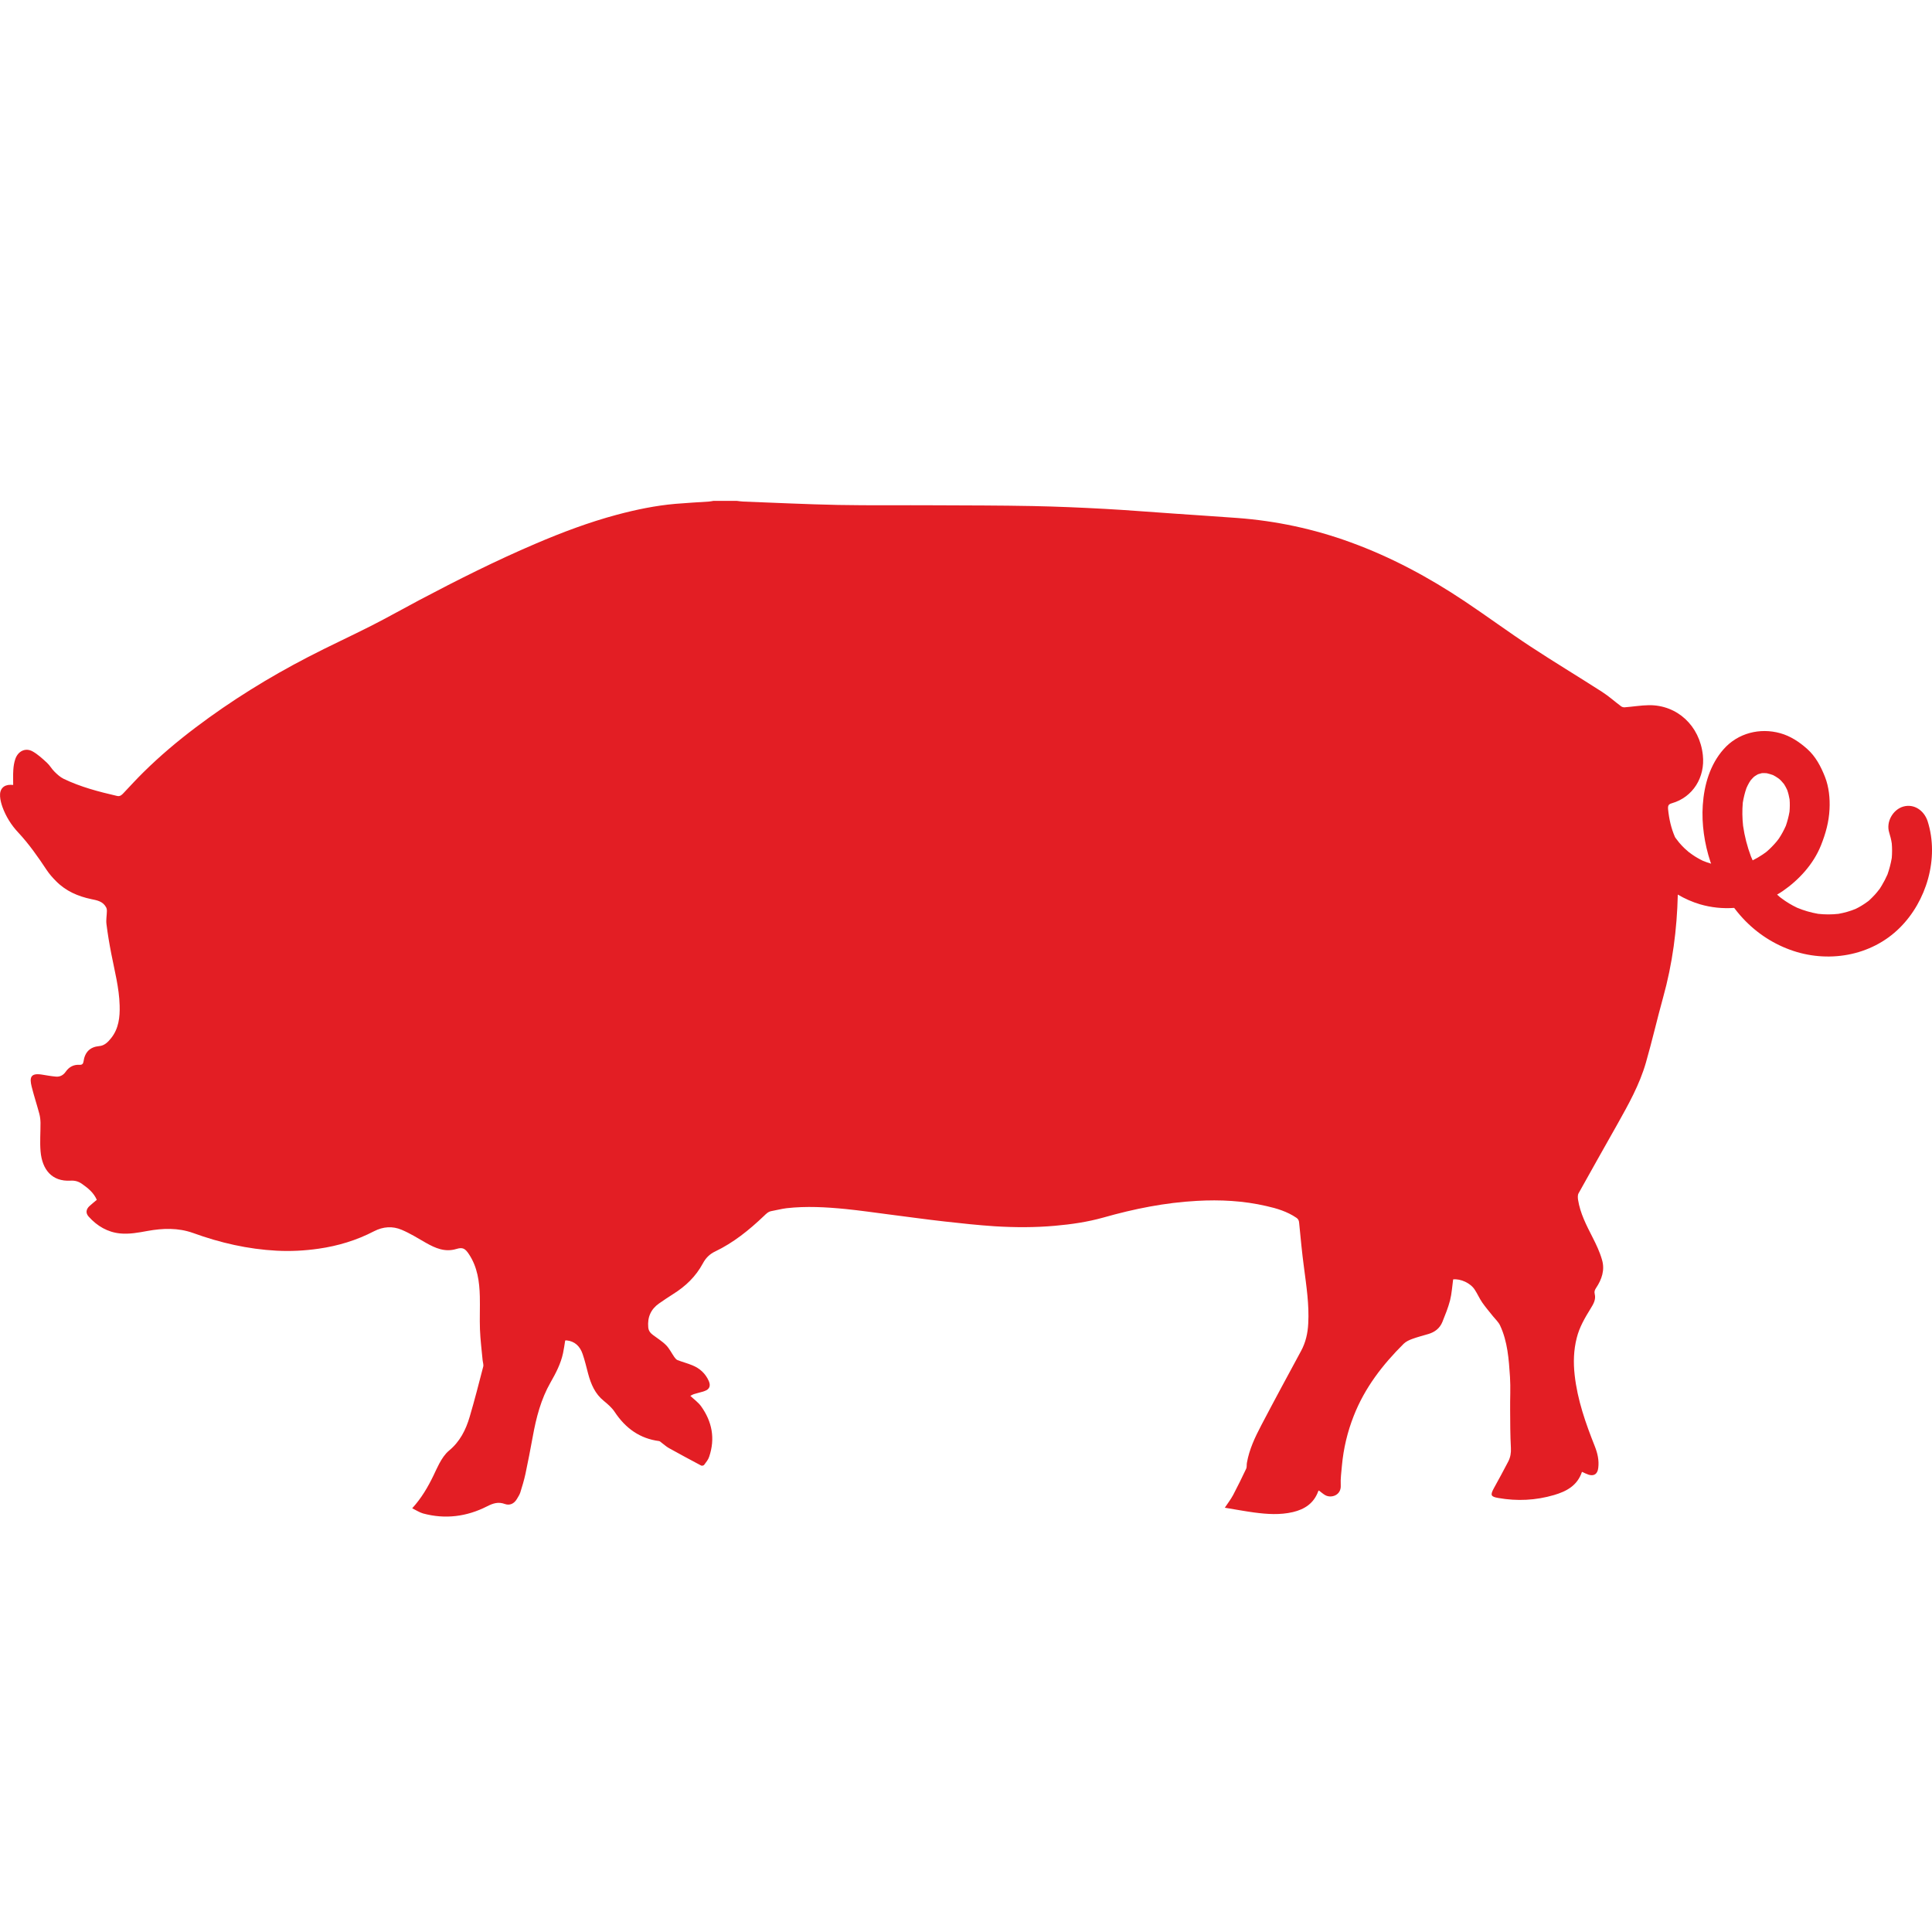 <svg width="28" height="28" viewBox="0 0 28 28" fill="none" xmlns="http://www.w3.org/2000/svg">
<g clip-path="url(#clip0)">
<path d="M27.582 11.69C27.436 11.733 27.33 11.909 27.38 12.067C27.396 12.118 27.409 12.17 27.417 12.223C27.423 12.293 27.423 12.364 27.417 12.434C27.403 12.516 27.382 12.596 27.355 12.673C27.33 12.729 27.302 12.784 27.271 12.835C27.261 12.851 27.251 12.867 27.241 12.883C27.238 12.886 27.235 12.89 27.231 12.895C27.213 12.919 27.194 12.942 27.174 12.964C27.149 12.991 27.123 13.018 27.096 13.043C27.09 13.047 27.084 13.053 27.079 13.058C27.072 13.063 27.064 13.069 27.058 13.073C27.005 13.112 26.95 13.145 26.892 13.173C26.812 13.206 26.729 13.229 26.645 13.244C26.547 13.255 26.448 13.255 26.35 13.244C26.245 13.226 26.142 13.196 26.044 13.155C25.965 13.117 25.889 13.072 25.818 13.018C25.81 13.012 25.802 13.006 25.794 13C25.781 12.988 25.768 12.977 25.755 12.965C25.783 12.949 25.81 12.932 25.837 12.914C26.07 12.753 26.281 12.526 26.391 12.251C26.459 12.08 26.506 11.913 26.515 11.726C26.523 11.572 26.506 11.403 26.449 11.259C26.389 11.107 26.314 10.964 26.192 10.855C26.077 10.752 25.948 10.667 25.8 10.626C25.509 10.545 25.188 10.621 24.979 10.859C24.784 11.08 24.698 11.371 24.678 11.668C24.659 11.941 24.703 12.231 24.788 12.488C24.792 12.498 24.795 12.508 24.799 12.517C24.76 12.506 24.721 12.492 24.683 12.477C24.629 12.451 24.576 12.421 24.526 12.386C24.509 12.374 24.492 12.362 24.475 12.349C24.465 12.34 24.426 12.307 24.415 12.296C24.387 12.269 24.36 12.241 24.335 12.211C24.324 12.198 24.291 12.153 24.284 12.145C24.281 12.141 24.278 12.136 24.275 12.131C24.22 12.005 24.189 11.87 24.175 11.727C24.171 11.675 24.181 11.655 24.231 11.641C24.534 11.554 24.714 11.266 24.679 10.944C24.633 10.516 24.306 10.216 23.898 10.22C23.78 10.222 23.662 10.242 23.544 10.251C23.528 10.252 23.507 10.246 23.494 10.236C23.401 10.167 23.314 10.088 23.217 10.026C22.873 9.805 22.522 9.594 22.18 9.369C21.859 9.158 21.549 8.929 21.23 8.716C20.707 8.366 20.158 8.072 19.572 7.859C19.04 7.665 18.494 7.549 17.934 7.507C17.626 7.484 17.317 7.465 17.009 7.443C16.676 7.421 16.344 7.393 16.012 7.375C15.663 7.356 15.314 7.341 14.964 7.334C14.493 7.325 14.022 7.325 13.55 7.323C13.082 7.32 12.614 7.327 12.146 7.318C11.688 7.309 11.23 7.286 10.772 7.269C10.74 7.267 10.708 7.263 10.677 7.259H10.34C10.318 7.263 10.296 7.267 10.274 7.269C10.112 7.28 9.951 7.288 9.79 7.302C9.501 7.327 9.218 7.386 8.937 7.461C8.535 7.569 8.144 7.716 7.759 7.881C7.187 8.125 6.63 8.405 6.079 8.696C5.847 8.819 5.619 8.948 5.385 9.067C5.08 9.222 4.769 9.364 4.465 9.522C3.897 9.816 3.352 10.153 2.837 10.542C2.572 10.742 2.318 10.956 2.08 11.191C1.98 11.289 1.886 11.393 1.79 11.494C1.764 11.522 1.739 11.546 1.695 11.535C1.431 11.474 1.169 11.406 0.922 11.287C0.873 11.263 0.829 11.223 0.789 11.183C0.749 11.144 0.722 11.092 0.681 11.055C0.615 10.994 0.547 10.931 0.471 10.889C0.369 10.833 0.262 10.885 0.222 11C0.205 11.05 0.196 11.105 0.193 11.158C0.188 11.23 0.191 11.303 0.191 11.376C0.179 11.376 0.167 11.374 0.154 11.374C0.053 11.373 -0.007 11.435 0.001 11.542C0.004 11.593 0.018 11.645 0.035 11.694C0.086 11.835 0.165 11.96 0.265 12.066C0.42 12.232 0.55 12.418 0.676 12.608C0.715 12.667 0.763 12.721 0.813 12.771C0.956 12.916 1.133 12.991 1.324 13.031C1.406 13.048 1.49 13.062 1.537 13.148C1.546 13.164 1.55 13.186 1.549 13.205C1.548 13.268 1.535 13.332 1.543 13.393C1.561 13.537 1.585 13.68 1.613 13.823C1.661 14.071 1.727 14.316 1.734 14.572C1.739 14.743 1.72 14.909 1.61 15.046C1.565 15.102 1.514 15.155 1.437 15.161C1.306 15.173 1.229 15.247 1.21 15.386C1.205 15.419 1.188 15.434 1.154 15.432C1.07 15.427 1.002 15.46 0.951 15.534C0.917 15.583 0.867 15.609 0.809 15.603C0.74 15.597 0.67 15.584 0.601 15.573C0.44 15.549 0.427 15.62 0.459 15.749C0.492 15.881 0.535 16.011 0.57 16.142C0.581 16.183 0.586 16.228 0.587 16.271C0.588 16.41 0.576 16.55 0.588 16.688C0.611 16.95 0.752 17.127 1.023 17.111C1.087 17.107 1.141 17.123 1.193 17.161C1.277 17.221 1.357 17.284 1.403 17.389C1.367 17.419 1.332 17.447 1.298 17.478C1.246 17.525 1.239 17.581 1.285 17.632C1.409 17.77 1.56 17.858 1.741 17.876C1.875 17.889 2.006 17.864 2.137 17.84C2.359 17.8 2.581 17.792 2.797 17.869C3.191 18.012 3.592 18.104 4.009 18.126C4.213 18.137 4.416 18.126 4.618 18.097C4.898 18.057 5.167 17.976 5.421 17.844C5.553 17.776 5.689 17.767 5.821 17.823C5.942 17.874 6.056 17.945 6.171 18.011C6.31 18.09 6.45 18.151 6.614 18.101C6.706 18.073 6.742 18.093 6.799 18.181C6.919 18.364 6.949 18.574 6.954 18.79C6.958 18.949 6.95 19.109 6.956 19.269C6.962 19.416 6.98 19.562 6.994 19.709C6.997 19.742 7.011 19.777 7.003 19.807C6.94 20.05 6.878 20.293 6.807 20.533C6.751 20.725 6.663 20.896 6.507 21.024C6.449 21.072 6.403 21.143 6.366 21.212C6.337 21.267 6.311 21.324 6.284 21.381C6.202 21.551 6.109 21.711 5.974 21.859C6.031 21.887 6.079 21.919 6.131 21.934C6.452 22.021 6.764 21.981 7.059 21.831C7.147 21.786 7.222 21.762 7.317 21.797C7.386 21.822 7.45 21.794 7.491 21.725C7.508 21.695 7.529 21.665 7.54 21.632C7.568 21.543 7.595 21.453 7.615 21.362C7.653 21.182 7.688 21.002 7.721 20.821C7.771 20.545 7.84 20.278 7.979 20.035C8.055 19.902 8.127 19.765 8.16 19.611C8.173 19.551 8.181 19.489 8.191 19.428C8.199 19.427 8.206 19.425 8.212 19.426C8.33 19.438 8.406 19.511 8.444 19.624C8.476 19.716 8.498 19.812 8.523 19.906C8.564 20.06 8.624 20.201 8.75 20.302C8.807 20.349 8.867 20.4 8.908 20.462C9.067 20.702 9.275 20.849 9.551 20.885C9.564 20.887 9.576 20.899 9.587 20.908C9.623 20.934 9.655 20.965 9.693 20.986C9.848 21.072 10.005 21.157 10.162 21.24C10.173 21.245 10.198 21.24 10.205 21.23C10.232 21.193 10.264 21.156 10.278 21.112C10.368 20.846 10.319 20.602 10.161 20.381C10.12 20.324 10.06 20.282 10.005 20.23C10.022 20.221 10.041 20.209 10.062 20.203C10.112 20.187 10.165 20.177 10.214 20.159C10.283 20.134 10.302 20.085 10.273 20.016C10.224 19.904 10.14 19.83 10.034 19.787C9.964 19.758 9.89 19.739 9.82 19.712C9.802 19.705 9.786 19.686 9.774 19.669C9.733 19.611 9.702 19.544 9.653 19.495C9.597 19.438 9.528 19.397 9.464 19.348C9.428 19.321 9.4 19.29 9.395 19.238C9.381 19.089 9.434 18.973 9.551 18.891C9.619 18.844 9.688 18.797 9.758 18.753C9.935 18.642 10.083 18.502 10.186 18.311C10.227 18.233 10.286 18.174 10.363 18.138C10.629 18.011 10.857 17.827 11.072 17.622C11.104 17.591 11.134 17.56 11.18 17.552C11.254 17.539 11.327 17.519 11.401 17.51C11.686 17.478 11.971 17.494 12.255 17.522C12.463 17.543 12.671 17.573 12.879 17.6C13.15 17.634 13.421 17.673 13.693 17.703C13.933 17.73 14.174 17.756 14.415 17.772C14.706 17.79 14.998 17.791 15.289 17.765C15.527 17.744 15.762 17.71 15.993 17.645C16.437 17.519 16.886 17.429 17.346 17.404C17.685 17.385 18.021 17.402 18.353 17.479C18.505 17.513 18.654 17.558 18.787 17.648C18.813 17.665 18.825 17.685 18.828 17.721C18.849 17.936 18.869 18.152 18.898 18.367C18.933 18.638 18.975 18.907 18.96 19.182C18.953 19.322 18.923 19.456 18.856 19.579C18.662 19.938 18.468 20.296 18.279 20.657C18.189 20.829 18.105 21.005 18.071 21.201C18.066 21.229 18.072 21.261 18.061 21.285C18 21.413 17.938 21.541 17.872 21.666C17.838 21.729 17.795 21.785 17.751 21.851C17.898 21.875 18.036 21.901 18.175 21.92C18.363 21.945 18.551 21.958 18.739 21.914C18.906 21.874 19.042 21.789 19.106 21.609C19.108 21.605 19.113 21.603 19.115 21.602C19.146 21.625 19.174 21.651 19.206 21.669C19.293 21.718 19.44 21.671 19.431 21.526C19.426 21.432 19.44 21.336 19.448 21.242C19.471 20.992 19.528 20.752 19.619 20.521C19.78 20.11 20.04 19.776 20.343 19.475C20.376 19.443 20.421 19.422 20.464 19.406C20.542 19.377 20.623 19.357 20.703 19.333C20.793 19.306 20.866 19.252 20.904 19.159C20.945 19.057 20.987 18.954 21.015 18.847C21.04 18.748 21.046 18.644 21.06 18.542C21.168 18.53 21.312 18.595 21.373 18.691C21.412 18.75 21.441 18.818 21.481 18.876C21.53 18.947 21.586 19.011 21.639 19.078C21.674 19.121 21.717 19.16 21.74 19.209C21.85 19.444 21.867 19.701 21.884 19.956C21.894 20.113 21.884 20.272 21.886 20.43C21.887 20.615 21.887 20.8 21.897 20.985C21.901 21.056 21.89 21.119 21.86 21.179C21.793 21.309 21.722 21.438 21.651 21.567C21.596 21.669 21.604 21.691 21.715 21.71C21.987 21.758 22.258 21.745 22.523 21.667C22.699 21.615 22.86 21.533 22.927 21.331C22.96 21.346 22.992 21.362 23.025 21.373C23.104 21.396 23.153 21.361 23.163 21.275C23.177 21.166 23.153 21.062 23.114 20.963C22.981 20.628 22.861 20.29 22.821 19.926C22.801 19.746 22.806 19.568 22.851 19.391C22.89 19.233 22.971 19.097 23.054 18.962C23.093 18.899 23.132 18.833 23.112 18.754C23.103 18.717 23.113 18.695 23.131 18.667C23.214 18.543 23.262 18.405 23.217 18.256C23.185 18.144 23.134 18.037 23.081 17.933C22.992 17.758 22.901 17.585 22.87 17.386C22.866 17.357 22.864 17.318 22.878 17.294C23.064 16.959 23.253 16.625 23.442 16.29C23.601 16.006 23.761 15.721 23.853 15.403C23.943 15.09 24.016 14.77 24.103 14.456C24.239 13.968 24.304 13.471 24.316 12.965C24.418 13.025 24.527 13.073 24.639 13.106C24.8 13.153 24.967 13.17 25.133 13.158C25.162 13.196 25.192 13.234 25.224 13.27C25.421 13.495 25.667 13.664 25.941 13.764C26.477 13.962 27.113 13.865 27.534 13.445C27.918 13.064 28.108 12.441 27.937 11.903C27.886 11.746 27.74 11.644 27.582 11.69ZM25.678 12.273C25.656 12.295 25.633 12.318 25.608 12.339C25.602 12.343 25.597 12.348 25.593 12.351C25.577 12.362 25.561 12.374 25.545 12.385C25.499 12.416 25.451 12.444 25.401 12.469C25.393 12.45 25.384 12.431 25.376 12.412C25.322 12.269 25.284 12.12 25.262 11.968C25.25 11.856 25.248 11.744 25.258 11.632C25.27 11.56 25.287 11.489 25.311 11.421C25.322 11.395 25.335 11.37 25.349 11.345C25.355 11.335 25.362 11.324 25.369 11.313C25.372 11.309 25.376 11.304 25.379 11.301C25.393 11.285 25.407 11.27 25.422 11.256C25.44 11.243 25.459 11.232 25.478 11.221C25.497 11.215 25.515 11.21 25.534 11.205C25.557 11.204 25.581 11.204 25.604 11.206C25.635 11.213 25.666 11.222 25.696 11.233C25.721 11.246 25.745 11.26 25.769 11.277C25.774 11.28 25.779 11.284 25.784 11.288C25.794 11.297 25.805 11.306 25.814 11.316C25.828 11.331 25.842 11.347 25.855 11.363C25.872 11.39 25.888 11.419 25.901 11.448C25.917 11.493 25.928 11.538 25.936 11.585C25.941 11.644 25.94 11.704 25.935 11.763C25.923 11.833 25.905 11.901 25.882 11.968C25.854 12.031 25.821 12.093 25.783 12.15C25.779 12.155 25.772 12.165 25.766 12.173C25.76 12.181 25.754 12.188 25.748 12.196C25.726 12.222 25.703 12.248 25.678 12.273Z" fill="#E31E24"/>
</g>
<defs>
<clipPath id="clip0">
<rect width="28" height="28" fill="white"/>
</clipPath>
</defs>
</svg>
